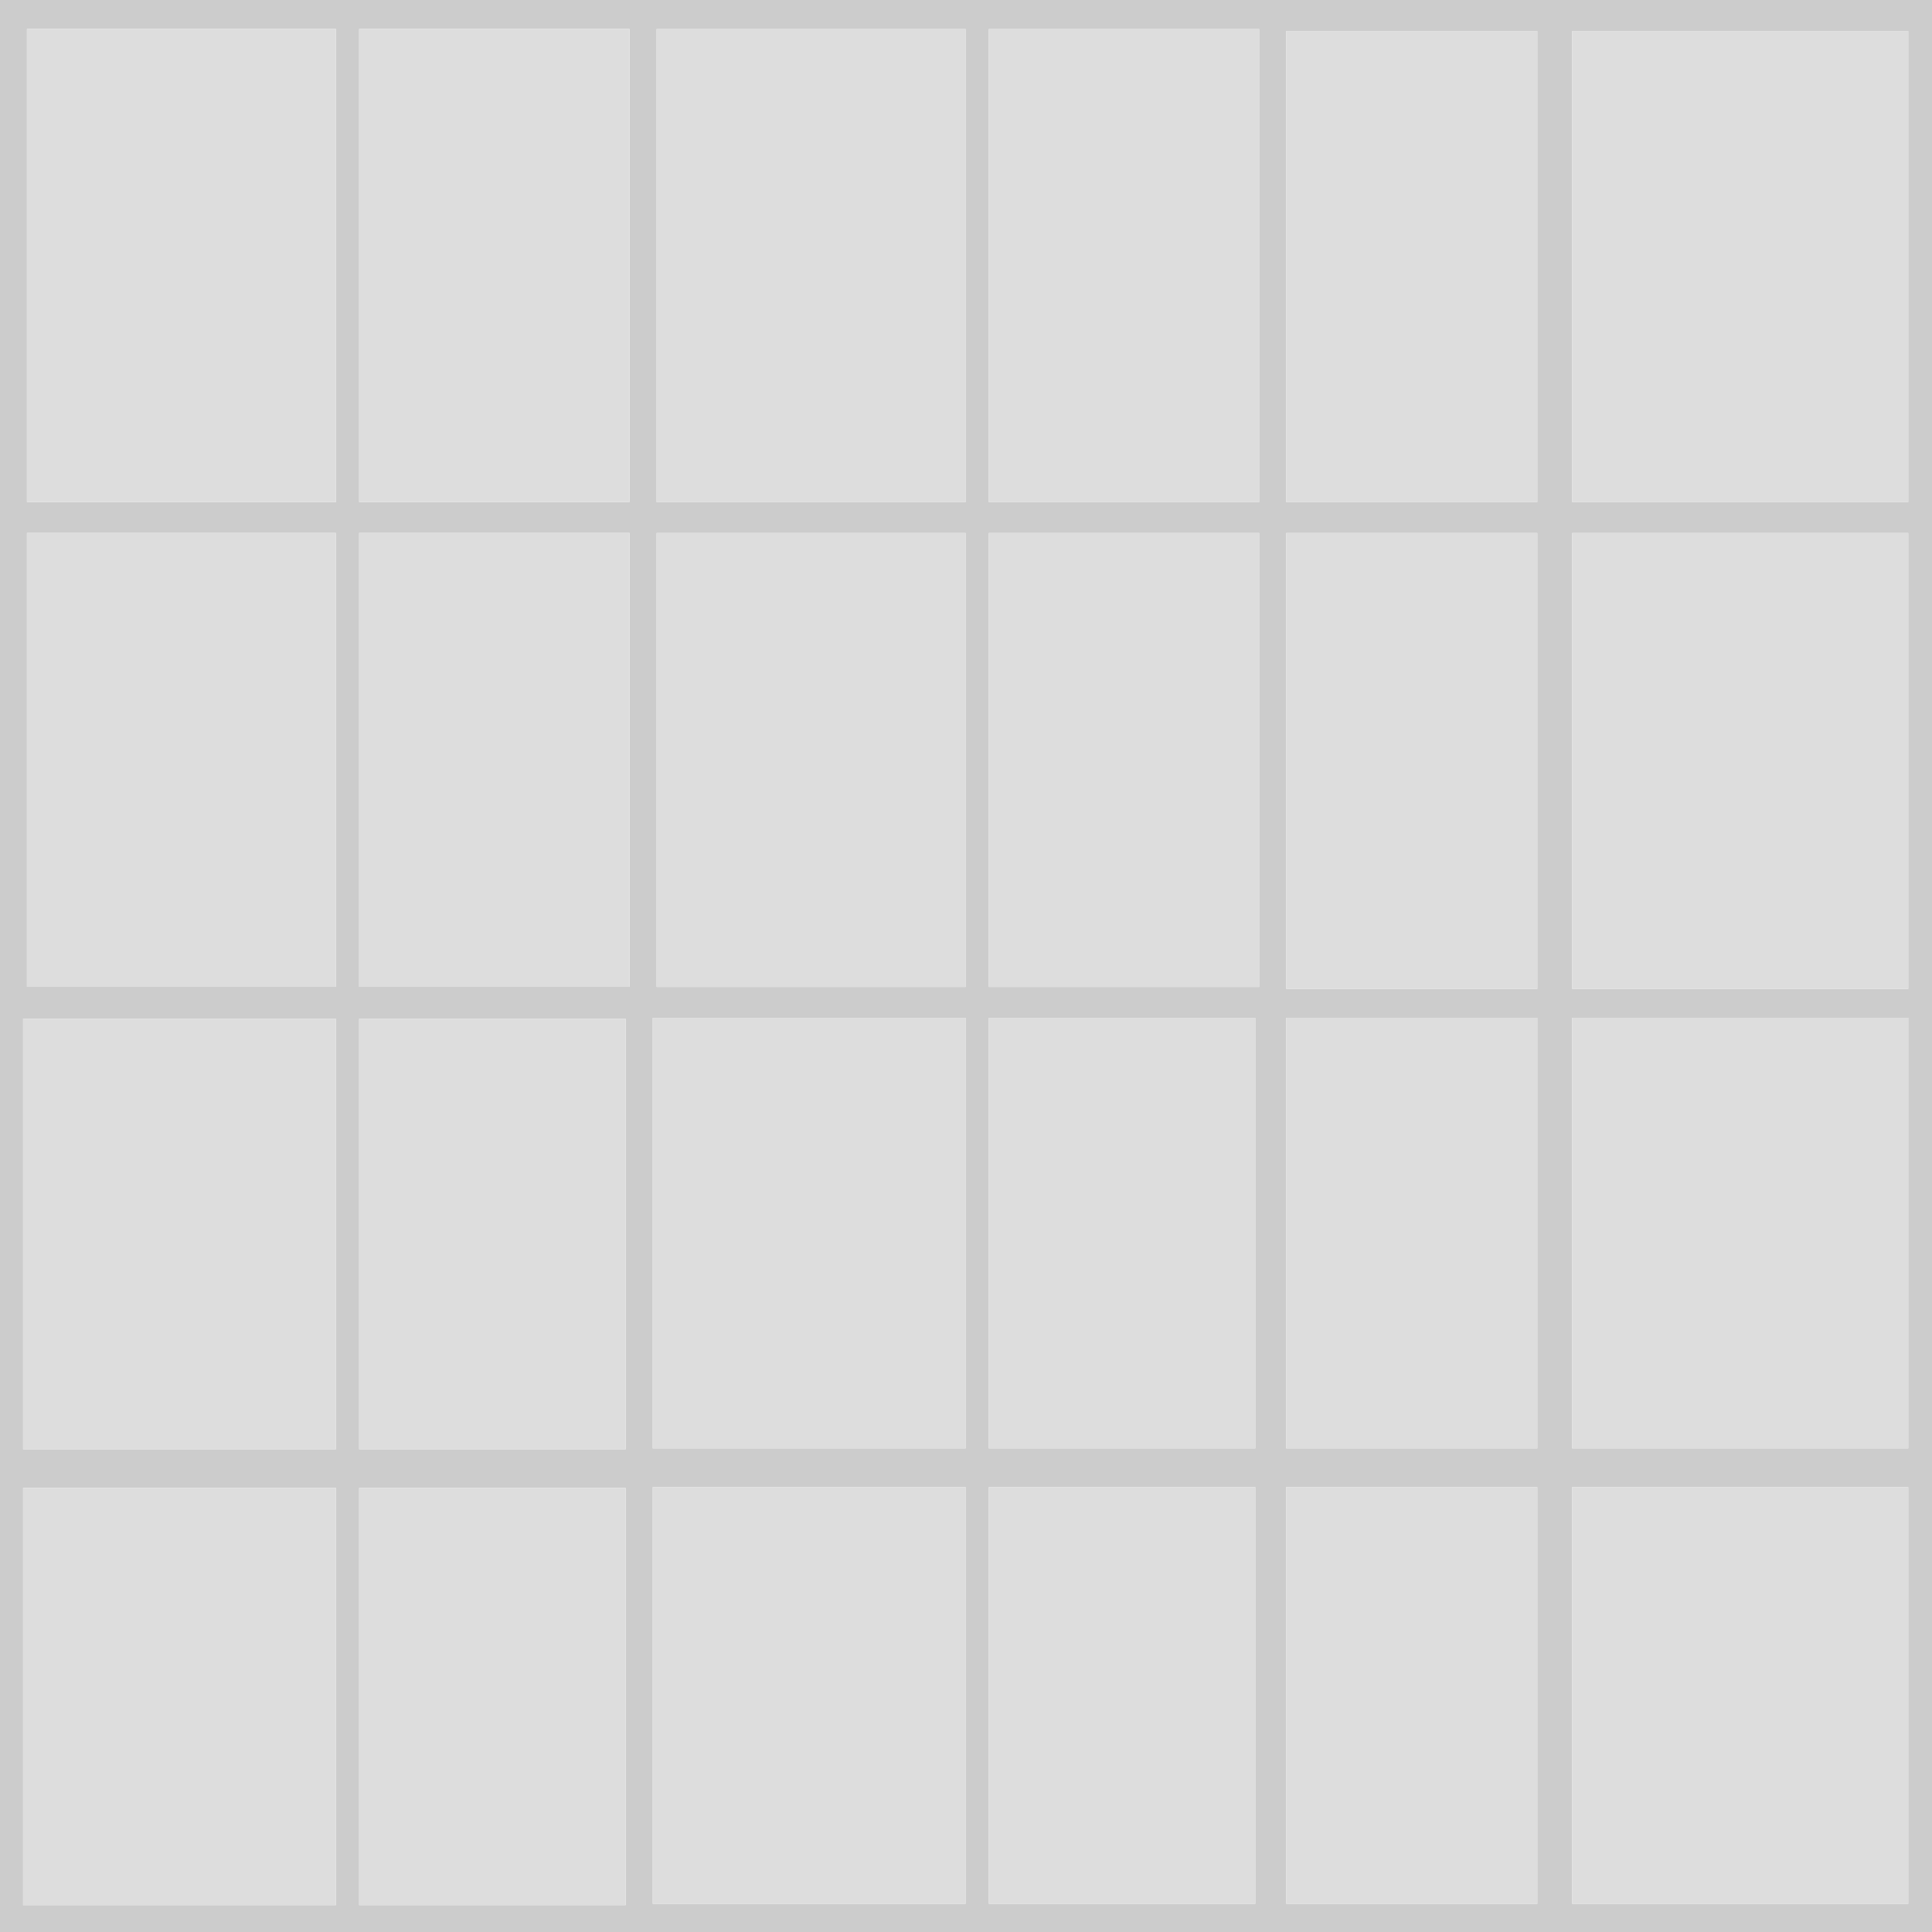 
<svg xmlns="http://www.w3.org/2000/svg" version="1.1" xmlns:xlink="http://www.w3.org/1999/xlink" preserveAspectRatio="none" x="0px" y="0px" width="1000px" height="1000px" viewBox="0 0 1000 1000">
<defs>
<g id="tile1_0_Layer0_0_FILL">
<path fill="#CCCCCC" stroke="none" d="
M 1000 0
L 0 0 0 1000 1000 1000 1000 0
M 987.7 16.05
L 987.7 259.9 813.75 259.9 813.75 16.05 987.7 16.05
M 665.75 16.05
L 795.7 16.05 795.7 259.9 665.75 259.9 665.75 16.05
M 665.75 275.9
L 795.7 275.9 795.7 511.85 665.75 511.85 665.75 275.9
M 651.75 15.05
L 651.75 259.9 511.8 259.9 511.8 15.05 651.75 15.05
M 665.75 526.8
L 795.7 526.8 795.7 749.7 665.75 749.7 665.75 526.8
M 665.75 769.7
L 795.7 769.7 795.7 985.4 665.75 985.4 665.75 769.7
M 813.75 749.7
L 813.75 526.8 987.7 526.8 987.7 749.7 813.75 749.7
M 649.75 526.85
L 649.75 749.7 511.8 749.7 511.8 526.85 649.75 526.85
M 651.75 275.9
L 651.75 510.85 511.8 510.85 511.8 275.9 651.75 275.9
M 813.75 275.9
L 987.7 275.9 987.7 511.85 813.75 511.85 813.75 275.9
M 813.75 769.7
L 987.7 769.7 987.7 985.4 813.75 985.4 813.75 769.7
M 339.85 15.05
L 499.8 15.05 499.8 259.9 339.85 259.9 339.85 15.05
M 325.85 15
L 325.85 259.85 185.9 259.85 185.9 15 325.85 15
M 339.85 275.9
L 499.8 275.9 499.8 510.85 339.85 510.85 339.85 275.9
M 13.95 15
L 173.9 15 173.9 259.85 13.95 259.85 13.95 15
M 13.95 275.85
L 173.9 275.85 173.9 510.8 13.95 510.8 13.95 275.85
M 185.9 527.3
L 323.85 527.3 323.85 750.15 185.9 750.15 185.9 527.3
M 185.9 770.15
L 323.85 770.15 323.85 986.1 185.9 986.1 185.9 770.15
M 11.95 770.15
L 173.9 770.15 173.9 986.1 11.95 986.1 11.95 770.15
M 173.9 527.3
L 173.9 750.15 11.95 750.15 11.95 527.3 173.9 527.3
M 337.85 769.7
L 499.8 769.7 499.8 985.4 337.85 985.4 337.85 769.7
M 499.8 526.85
L 499.8 749.7 337.85 749.7 337.85 526.85 499.8 526.85
M 325.85 510.8
L 185.9 510.8 185.9 275.85 325.85 275.85 325.85 510.8
M 649.75 985.4
L 511.8 985.4 511.8 769.7 649.75 769.7 649.75 985.4 Z"/>

<path fill="#DDDDDD" stroke="none" d="
M 511.8 985.4
L 649.75 985.4 649.75 769.7 511.8 769.7 511.8 985.4
M 185.9 510.8
L 325.85 510.8 325.85 275.85 185.9 275.85 185.9 510.8
M 499.8 749.7
L 499.8 526.85 337.85 526.85 337.85 749.7 499.8 749.7
M 499.8 769.7
L 337.85 769.7 337.85 985.4 499.8 985.4 499.8 769.7
M 173.9 750.15
L 173.9 527.3 11.95 527.3 11.95 750.15 173.9 750.15
M 173.9 770.15
L 11.95 770.15 11.95 986.1 173.9 986.1 173.9 770.15
M 323.85 770.15
L 185.9 770.15 185.9 986.1 323.85 986.1 323.85 770.15
M 323.85 527.3
L 185.9 527.3 185.9 750.15 323.85 750.15 323.85 527.3
M 173.9 275.85
L 13.95 275.85 13.95 510.8 173.9 510.8 173.9 275.85
M 173.9 15
L 13.95 15 13.95 259.85 173.9 259.85 173.9 15
M 499.8 275.9
L 339.85 275.9 339.85 510.85 499.8 510.85 499.8 275.9
M 325.85 259.85
L 325.85 15 185.9 15 185.9 259.85 325.85 259.85
M 499.8 15.05
L 339.85 15.05 339.85 259.9 499.8 259.9 499.8 15.05
M 987.7 769.7
L 813.75 769.7 813.75 985.4 987.7 985.4 987.7 769.7
M 987.7 275.9
L 813.75 275.9 813.75 511.85 987.7 511.85 987.7 275.9
M 651.75 510.85
L 651.75 275.9 511.8 275.9 511.8 510.85 651.75 510.85
M 649.75 749.7
L 649.75 526.85 511.8 526.85 511.8 749.7 649.75 749.7
M 813.75 526.8
L 813.75 749.7 987.7 749.7 987.7 526.8 813.75 526.8
M 795.7 769.7
L 665.75 769.7 665.75 985.4 795.7 985.4 795.7 769.7
M 795.7 526.8
L 665.75 526.8 665.75 749.7 795.7 749.7 795.7 526.8
M 651.75 259.9
L 651.75 15.05 511.8 15.05 511.8 259.9 651.75 259.9
M 795.7 275.9
L 665.75 275.9 665.75 511.85 795.7 511.85 795.7 275.9
M 795.7 16.05
L 665.75 16.05 665.75 259.9 795.7 259.9 795.7 16.05
M 987.7 259.9
L 987.7 16.05 813.75 16.05 813.75 259.9 987.7 259.9 Z"/>
</g>
</defs>

<g transform="matrix( 1, 0, 0, 1, 0,0) ">
<g transform="matrix( 1, 0, 0, 1, 0,0) ">
<use xlink:href="#tile1_0_Layer0_0_FILL"/>
</g>
</g>
</svg>
